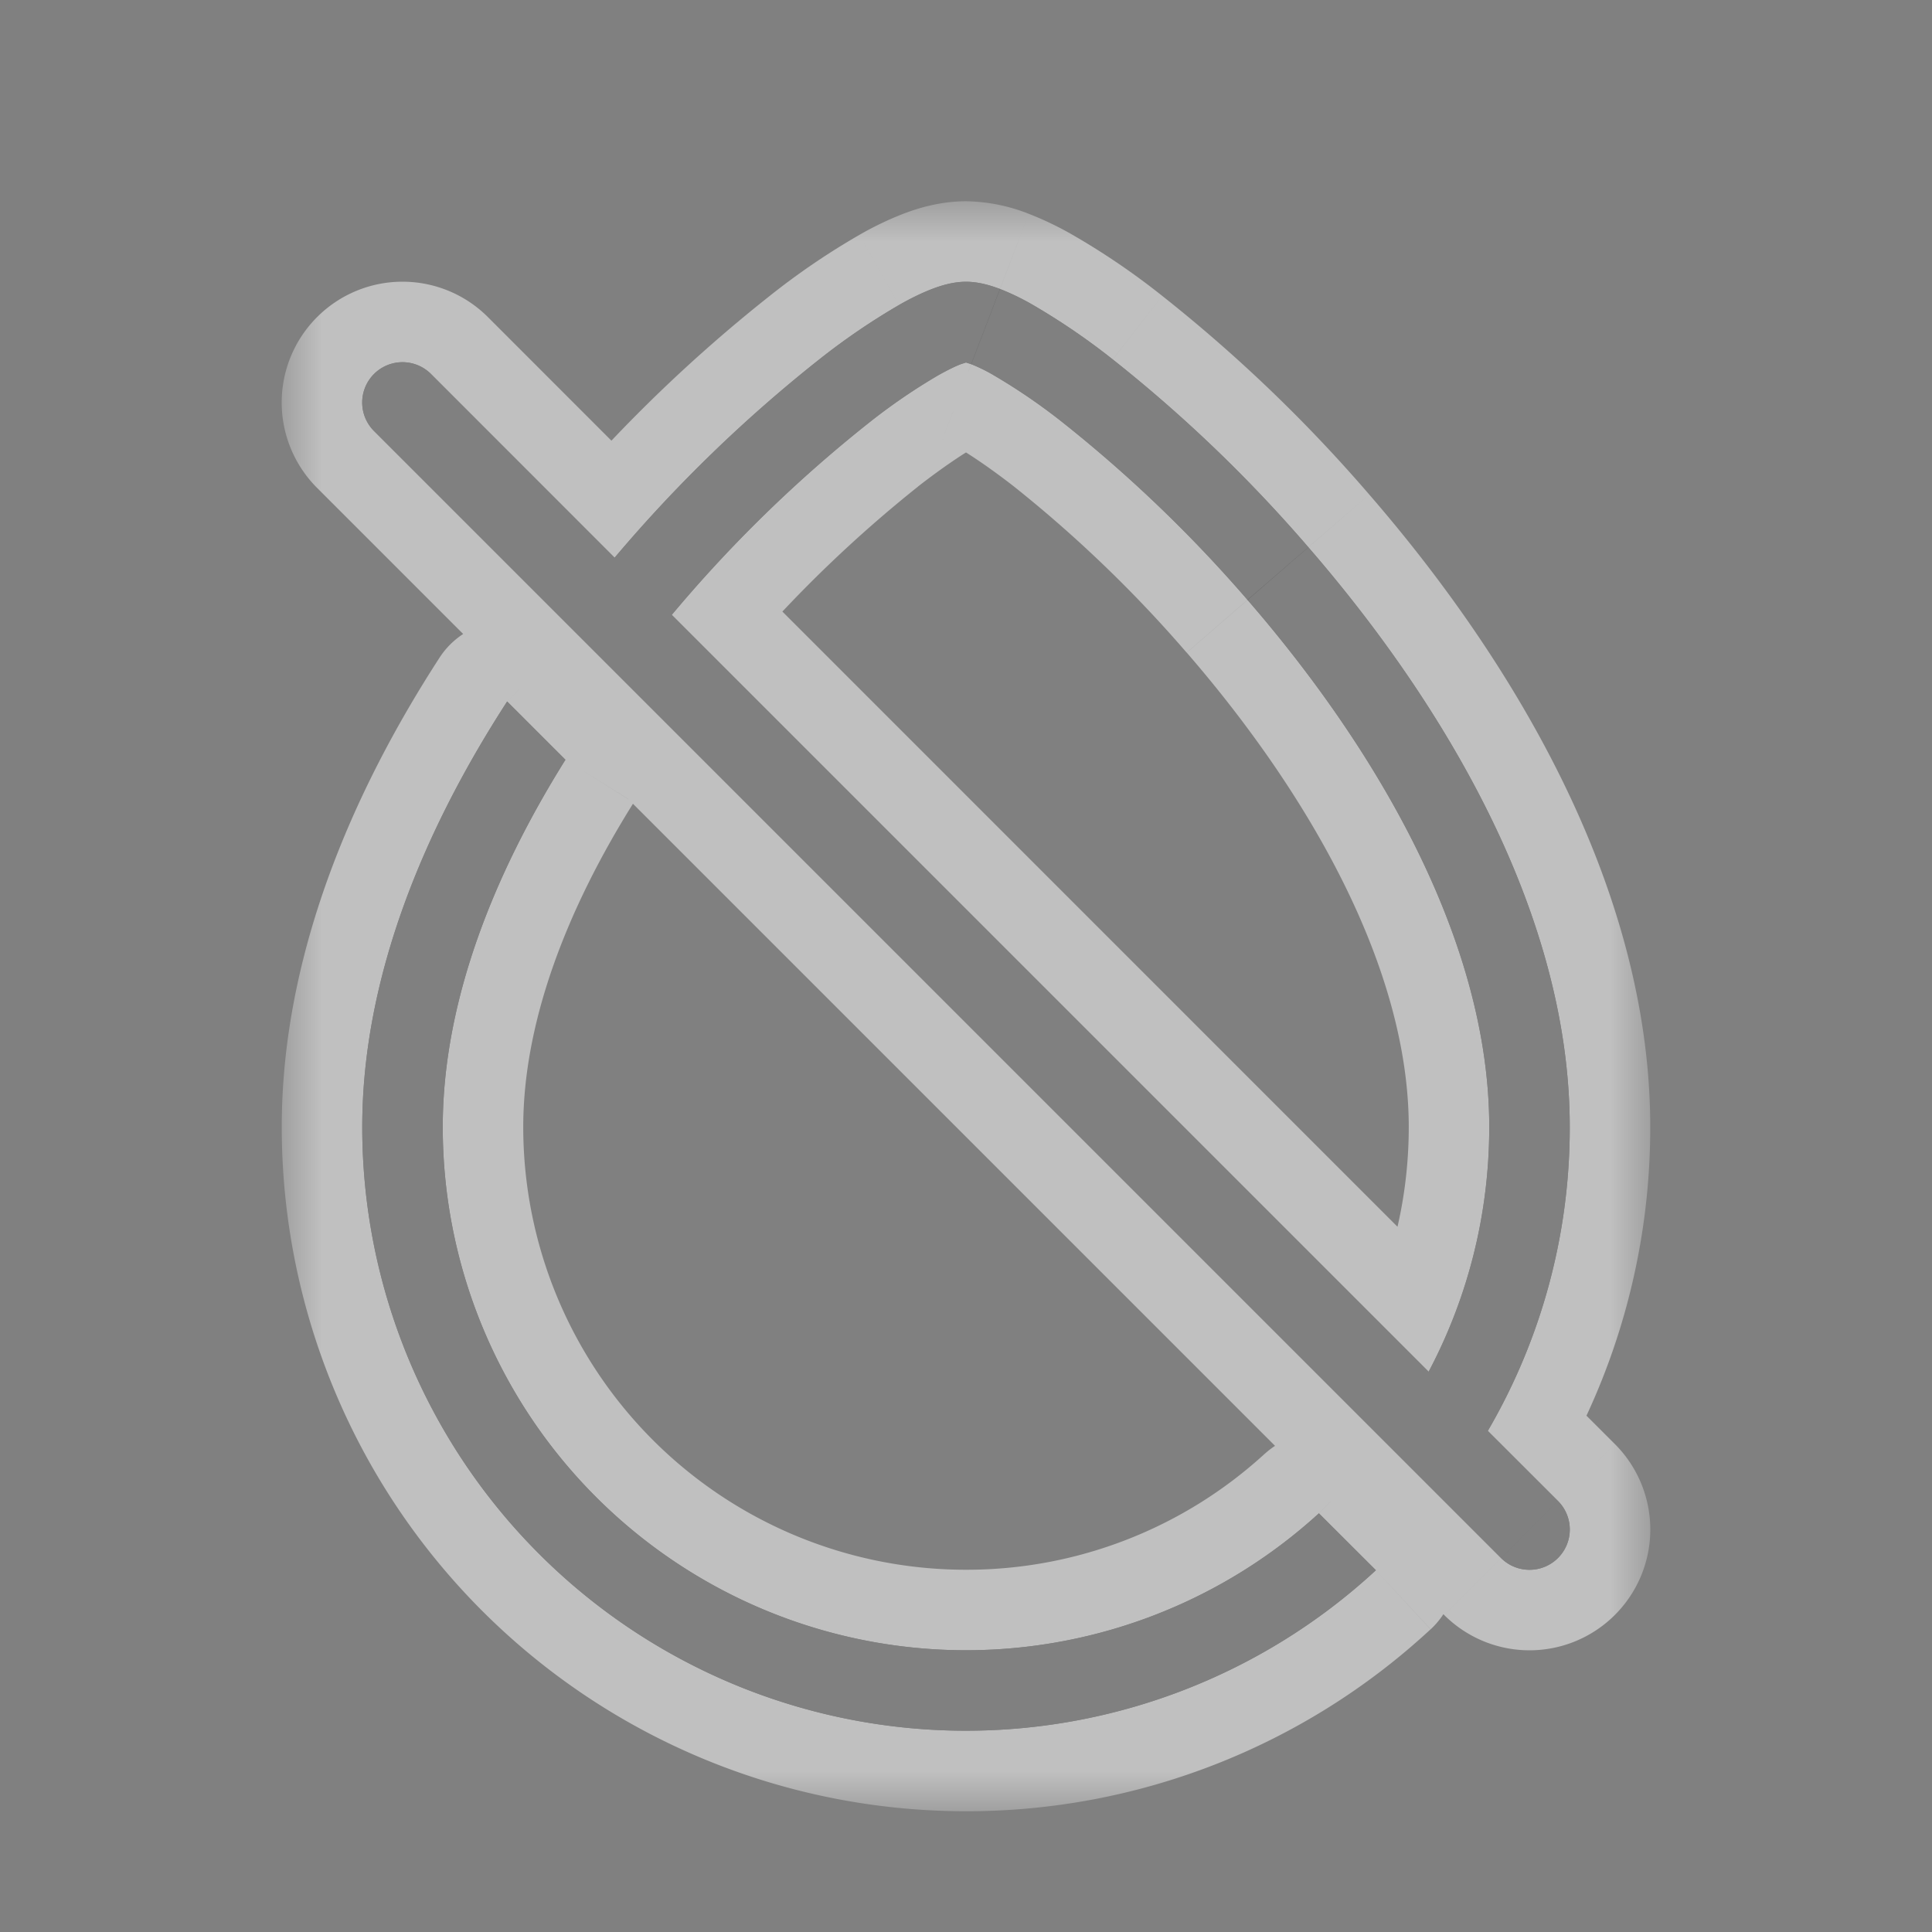 <svg xmlns="http://www.w3.org/2000/svg" width="24" height="24" fill="none"><rect width="100%" height="100%" fill="#808080" stroke="none"/><mask id="a" width="17" height="20" x="3.5" y="2.5" fill="#000" maskUnits="userSpaceOnUse"><path fill="#fff" d="M3.5 2.5h17v20h-17z"/><path fill-rule="evenodd" d="M7.635 6.928 5.354 4.646a.5.5 0 1 0-.708.708l14 14a.5.5 0 0 0 .708-.708l-.872-.871A7.47 7.47 0 0 0 19.5 14c0-2.682-1.597-5.298-3.247-7.202a17.7 17.7 0 0 0-2.43-2.333 8.4 8.4 0 0 0-.99-.676 3 3 0 0 0-.41-.199c-.121-.046-.27-.09-.423-.09s-.302.044-.422.09q-.196.076-.412.2a8.4 8.4 0 0 0-.989.675 17.7 17.7 0 0 0-2.542 2.463m.71.71 9.402 9.402c.48-.907.753-1.942.753-3.04 0-2.318-1.403-4.702-3.003-6.548a17 17 0 0 0-2.288-2.198 7.4 7.4 0 0 0-.867-.594 2 2 0 0 0-.277-.136L12 4.503l-.065.021q-.102.039-.277.136a7.4 7.4 0 0 0-.867.594 16.8 16.8 0 0 0-2.446 2.384M6.3 8.714l.724.724C6.129 10.868 5.5 12.448 5.5 14a6.5 6.5 0 0 0 10.884 4.799l.708.707A7.5 7.5 0 0 1 4.5 14c0-1.867.773-3.701 1.8-5.286" clip-rule="evenodd"/></mask><path fill="#000" fill-rule="evenodd" d="M7.635 6.928 5.354 4.646a.5.5 0 1 0-.708.708l14 14a.5.5 0 0 0 .708-.708l-.872-.871A7.47 7.47 0 0 0 19.5 14c0-2.682-1.597-5.298-3.247-7.202a17.7 17.7 0 0 0-2.43-2.333 8.4 8.4 0 0 0-.99-.676 3 3 0 0 0-.41-.199c-.121-.046-.27-.09-.423-.09s-.302.044-.422.09q-.196.076-.412.2a8.4 8.4 0 0 0-.989.675 17.7 17.7 0 0 0-2.542 2.463m.71.71 9.402 9.402c.48-.907.753-1.942.753-3.04 0-2.318-1.403-4.702-3.003-6.548a17 17 0 0 0-2.288-2.198 7.4 7.4 0 0 0-.867-.594 2 2 0 0 0-.277-.136L12 4.503l-.065.021q-.102.039-.277.136a7.4 7.4 0 0 0-.867.594 16.8 16.8 0 0 0-2.446 2.384M6.3 8.714l.724.724C6.129 10.868 5.5 12.448 5.5 14a6.5 6.5 0 0 0 10.884 4.799l.708.707A7.5 7.5 0 0 1 4.5 14c0-1.867.773-3.701 1.8-5.286" clip-rule="evenodd"/><path fill="#000" fill-rule="evenodd" d="M7.635 6.928 5.354 4.646a.5.5 0 1 0-.708.708l14 14a.5.5 0 0 0 .708-.708l-.872-.871A7.47 7.47 0 0 0 19.5 14c0-2.682-1.597-5.298-3.247-7.202a17.7 17.7 0 0 0-2.43-2.333 8.4 8.4 0 0 0-.99-.676 3 3 0 0 0-.41-.199c-.121-.046-.27-.09-.423-.09s-.302.044-.422.09q-.196.076-.412.2a8.4 8.4 0 0 0-.989.675 17.7 17.7 0 0 0-2.542 2.463m.71.71 9.402 9.402c.48-.907.753-1.942.753-3.04 0-2.318-1.403-4.702-3.003-6.548a17 17 0 0 0-2.288-2.198 7.4 7.4 0 0 0-.867-.594 2 2 0 0 0-.277-.136L12 4.503l-.065.021q-.102.039-.277.136a7.4 7.4 0 0 0-.867.594 16.8 16.8 0 0 0-2.446 2.384M6.3 8.714l.724.724C6.129 10.868 5.5 12.448 5.5 14a6.5 6.5 0 0 0 10.884 4.799l.708.707A7.5 7.5 0 0 1 4.5 14c0-1.867.773-3.701 1.8-5.286" clip-rule="evenodd"/><path fill="#fff" fill-opacity=".5" d="m5.354 4.646-.708.708zm2.281 2.282-.707.707a1 1 0 0 0 1.469-.059zM4.646 4.646 3.94 3.94zm0 .708.708-.708zm14 14-.707.707zm.708 0 .707.707zm0-.708.707-.707zm-.872-.871-.864-.504a1 1 0 0 0 .157 1.211zm-2.23-10.977-.755.654zm-2.43-2.333.615-.79zm-.988-.676.49-.871zm-.412-.199-.357.934zm-.844 0 .357.934zm-.412.2.492.87zm-.989.675.614.79zm-2.43 2.333-.756-.655zm.598.84-.765-.645a1 1 0 0 0 .058 1.352zm9.402 9.402-.707.707a1 1 0 0 0 1.59-.239zm-2.25-9.588.756-.654zM13.21 5.254l-.614.79zm-.867-.594-.49.871zm-.277-.136.357-.934zM12 4.503l.255-.967a1 1 0 0 0-.51 0zm-.065.021-.357-.934zm-.277.136.49.871zm-.867.594-.614-.79zM8.503 7.452l-.756-.654zM7.024 9.438l.848.531a1 1 0 0 0-.14-1.238zM6.3 8.714l.707-.707a1 1 0 0 0-1.547.163zm10.084 10.085.708-.707a1 1 0 0 0-1.382-.031zm.708.707.68.734a1 1 0 0 0 .027-1.44zM4.646 5.354l2.282 2.281 1.414-1.414-2.281-2.282zm.708 0a.5.5 0 0 1-.708 0l1.415-1.415a1.5 1.5 0 0 0-2.122 0zm0-.708a.5.5 0 0 1 0 .708L3.939 3.939a1.5 1.5 0 0 0 0 2.122zm14 14-14-14-1.415 1.415 14 14zm-.708 0a.5.5 0 0 1 .708 0l-1.415 1.415a1.5 1.5 0 0 0 2.122 0zm0 .708a.5.5 0 0 1 0-.708l1.415 1.415a1.5 1.5 0 0 0 0-2.122zm-.871-.872.871.872 1.415-1.415-.872-.871zm1.57-.203A8.47 8.47 0 0 0 20.5 14h-2a6.47 6.47 0 0 1-.882 3.27zM20.5 14c0-3.047-1.79-5.895-3.491-7.857l-1.512 1.31c1.6 1.845 3.003 4.23 3.003 6.547zm-3.491-7.857a18.7 18.7 0 0 0-2.572-2.468l-1.228 1.58a17 17 0 0 1 2.288 2.197zm-2.572-2.468a9 9 0 0 0-1.112-.757l-.983 1.742c.232.13.528.33.867.594zm-1.112-.757a4 4 0 0 0-.545-.262l-.715 1.868q.103.039.277.136zm-.545-.262A2.2 2.2 0 0 0 12 2.5v2q-.03-.002-.006.001.022.005.07.023zM12 2.5c-.332 0-.615.093-.78.156l.715 1.868.071-.023Q12.03 4.498 12 4.5zm-.78.156a4 4 0 0 0-.545.262l.983 1.742a2 2 0 0 1 .277-.136zm-.545.262a9 9 0 0 0-1.112.757l1.228 1.58a7.4 7.4 0 0 1 .867-.595zm-1.112.757a18.7 18.7 0 0 0-2.572 2.468l1.512 1.31a17 17 0 0 1 2.288-2.199zM6.991 6.143l-.118.137 1.524 1.296.106-.124zm.647 2.202 9.402 9.402 1.414-1.414L9.052 6.93zM17.5 14c0 .931-.23 1.805-.637 2.572l1.767.936A7.5 7.5 0 0 0 19.5 14zm-2.758-5.893C16.29 9.895 17.5 12.047 17.5 14h2c0-2.682-1.597-5.298-3.247-7.202zm-2.147-2.064a16 16 0 0 1 2.146 2.064l1.512-1.31a17.7 17.7 0 0 0-2.43-2.332zm-.744-.512c.176.1.43.268.744.512l1.228-1.578a8.4 8.4 0 0 0-.99-.676zm-.144-.073c.009.003.055.023.144.073l.982-1.742a3 3 0 0 0-.41-.199zm.038.012-.035-.01-.003-.002.715-1.868a2 2 0 0 0-.167-.054zm.548-.012-.003.001-.035.01-.51-1.933q-.072.019-.167.054zm-.144.073c.089-.05.135-.07.144-.073l-.715-1.868q-.196.076-.412.2zm-.744.512c.314-.244.568-.412.744-.512l-.982-1.742a8.4 8.4 0 0 0-.99.676zM9.26 8.107a16 16 0 0 1 2.146-2.064l-1.228-1.578a17.7 17.7 0 0 0-2.43 2.333zm-.15.175.15-.175-1.512-1.31-.167.196zm-1.378.45-.724-.725L5.593 9.42l.724.724zM6.5 14c0-1.292.53-2.687 1.372-4.03L6.177 8.906C5.227 10.422 4.5 12.19 4.5 14zm5.5 5.5A5.5 5.5 0 0 1 6.5 14h-2a7.5 7.5 0 0 0 7.5 7.5zm3.71-1.44A5.48 5.48 0 0 1 12 19.5v2a7.48 7.48 0 0 0 5.06-1.963zm2.09.74-.708-.708-1.415 1.414.708.707zM12 22.5a8.47 8.47 0 0 0 5.771-2.26l-1.358-1.468A6.47 6.47 0 0 1 12 20.5zM3.5 14a8.5 8.5 0 0 0 8.5 8.5v-2A6.5 6.5 0 0 1 5.5 14zm1.96-5.83C4.378 9.84 3.5 11.866 3.5 14h2c0-1.6.668-3.243 1.64-4.742z" mask="url(#a)"/></svg>